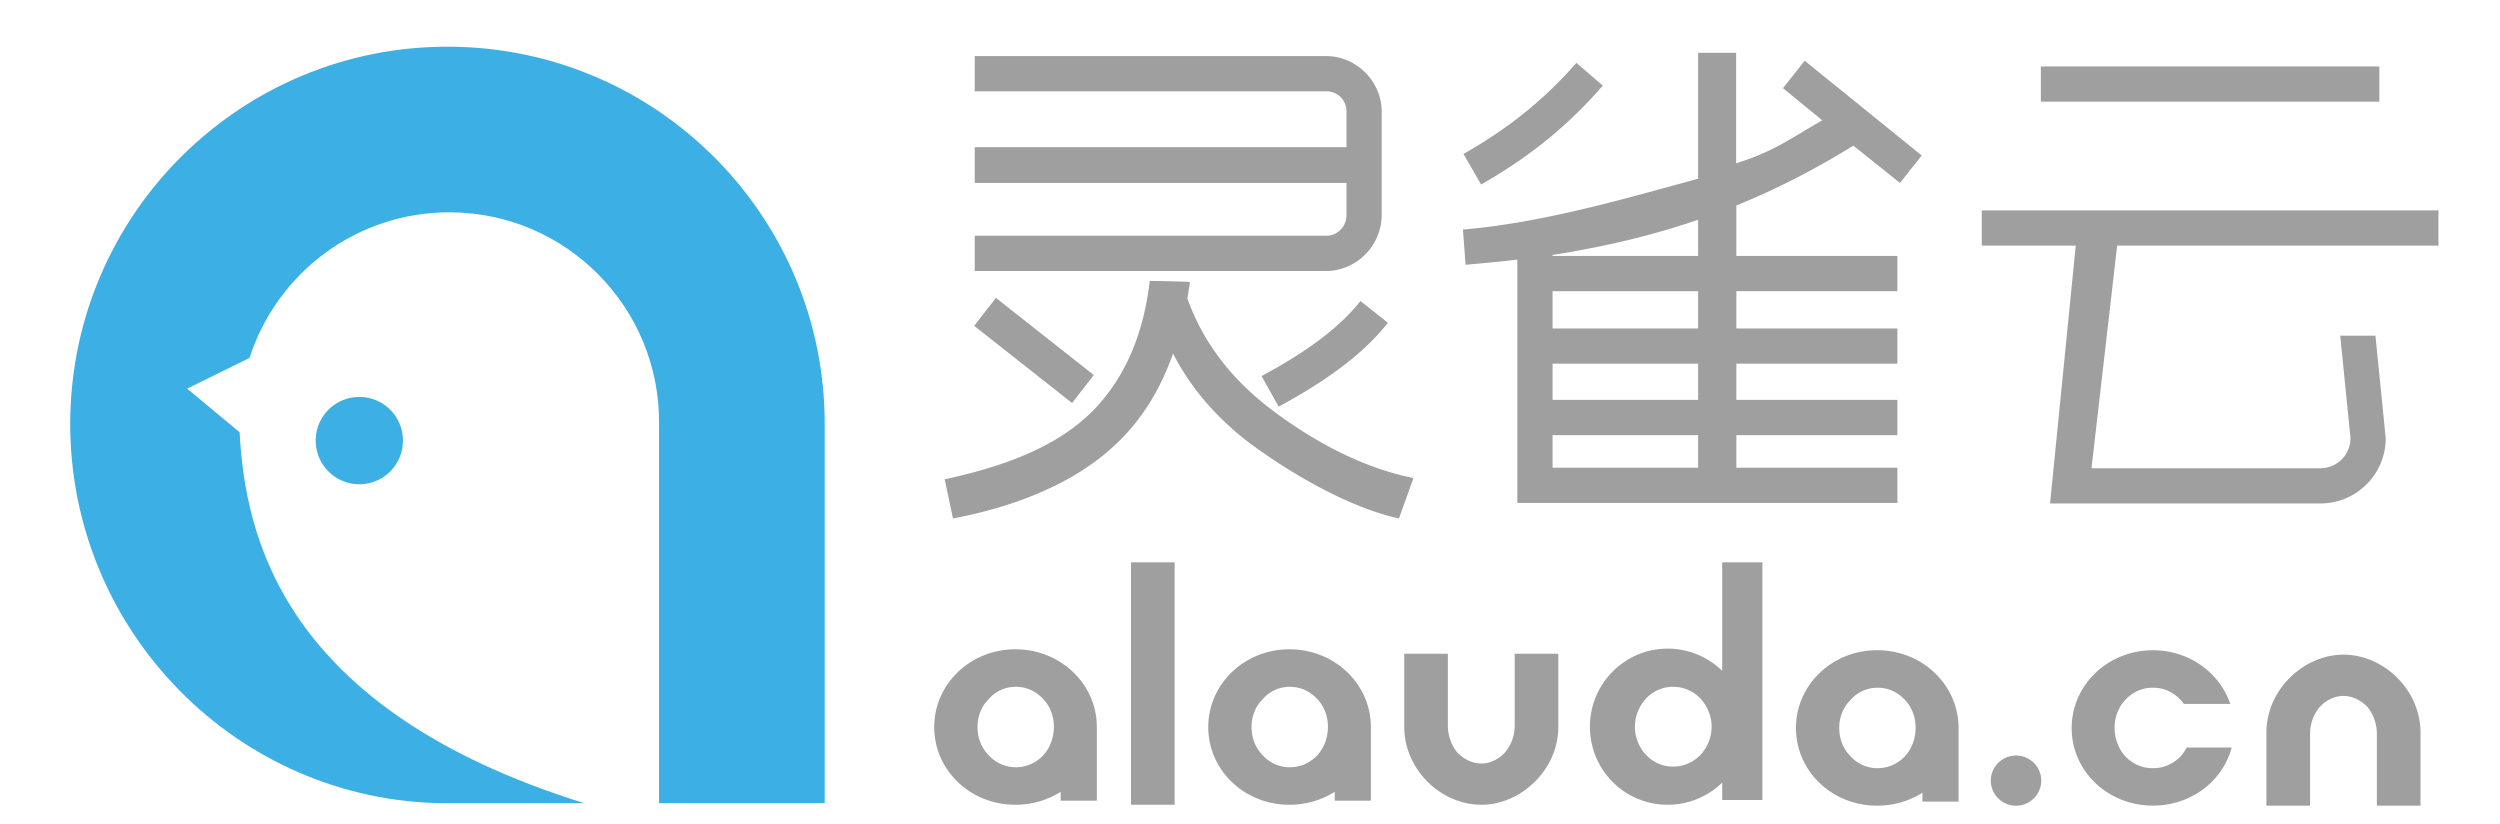 <svg viewBox="240.80 48.00 582.40 192.00" xmlns="http://www.w3.org/2000/svg"><title>alauda.input.svg</title><defs><clipPath id="a" clipPathUnits="userSpaceOnUse"><path d="M0 217.824h800.5V0H0z"/></clipPath></defs><g clip-path="url(#a)" transform="matrix(1.333 0 0 -1.333 0 290.432)"><path fill="#3cafe4" d="M324.776 107.424V41.498h-28.953v66.405c.116 20.25-16.21 36.752-36.453 36.864-16.406.09-30.344-10.61-35.113-25.442l-10.909-5.378 9.17-7.616c.981-18.082 7.37-48.37 60.246-64.833h-24.27c-36.42.2-65.777 30.235-65.574 66.642.2 36.411 29.875 65.767 66.29 65.568 36.41-.194 65.76-29.873 65.566-66.284"/><path fill="#3cafe4" d="M251.064 104.83a7.617 7.617 0 0 0-7.661-7.59c-4.21.026-7.611 3.46-7.582 7.675.016 4.208 3.454 7.607 7.664 7.583a7.611 7.611 0 0 0 7.578-7.669"/><path fill="#9f9fa0" d="M378.304 83.598h7.624V41.227h-7.624zm74.681-28.73c0-7.567-6.557-13.642-13.466-13.642-6.97 0-13.465 6.075-13.465 13.642v12.75h7.625V55.05c0-1.789.657-3.459 1.611-4.648 1.19-1.253 2.741-1.966 4.23-1.966 1.488 0 3.034.713 4.17 1.966 1.012 1.19 1.667 2.86 1.667 4.648v12.568h7.628zm123.746-1.051c0 7.567 6.556 13.642 13.467 13.642 6.971 0 13.464-6.075 13.464-13.642v-12.75h-7.628v12.57c0 1.787-.654 3.457-1.608 4.646-1.193 1.255-2.739 1.966-4.228 1.966-1.488 0-3.039-.71-4.175-1.966-1.012-1.189-1.665-2.859-1.665-4.646v-12.57h-7.627zm-108.399-3.892a6.447 6.447 0 0 1 4.71-2.027c1.787 0 3.512.715 4.762 2.027a7.185 7.185 0 0 1 1.968 4.943c0 1.852-.715 3.575-1.968 4.944a6.567 6.567 0 0 1-4.762 2.03 6.45 6.45 0 0 1-4.71-2.03c-1.25-1.37-1.963-3.092-1.963-4.944 0-1.846.713-3.631 1.963-4.943m13.289-4.826a13.674 13.674 0 0 0-9.533-3.872c-7.509 0-13.583 6.074-13.583 13.64 0 7.507 6.074 13.644 13.583 13.644a13.69 13.69 0 0 0 9.533-3.87v18.957h7.026V42.062h-7.026zm31.897 4.548c-1.311-1.312-2.918-2.027-4.77-2.027-1.722 0-3.454.715-4.642 2.027-1.374 1.37-2.028 3.1-2.028 5.006 0 1.847.654 3.63 2.028 4.943 1.188 1.369 2.92 2.087 4.642 2.087 1.852 0 3.459-.718 4.77-2.087 1.252-1.312 1.906-3.037 1.906-4.887 0-1.907-.654-3.693-1.906-5.063m9.412 5.007c0 7.506-6.315 13.584-14.24 13.584-7.862 0-14.178-6.078-14.178-13.584 0-7.57 6.316-13.585 14.179-13.585 2.945 0 5.664.835 7.924 2.262v-1.546h6.315zm-112.12-4.847c-1.312-1.31-2.92-2.027-4.767-2.027-1.729 0-3.457.717-4.647 2.027-1.37 1.369-2.025 3.099-2.025 5.006 0 1.846.655 3.63 2.026 4.943 1.19 1.369 2.918 2.087 4.647 2.087 1.847 0 3.455-.718 4.767-2.087 1.25-1.312 1.906-3.035 1.906-4.887 0-1.906-.655-3.693-1.906-5.062m9.412 5.006c0 7.505-6.315 13.584-14.239 13.584-7.865 0-14.179-6.08-14.179-13.584 0-7.57 6.314-13.585 14.18-13.585 2.943 0 5.665.835 7.923 2.262v-1.546h6.314zm-57.304-5.006c-1.31-1.31-2.92-2.027-4.767-2.027-1.727 0-3.456.717-4.647 2.027-1.368 1.369-2.024 3.099-2.024 5.006 0 1.846.656 3.63 2.024 4.943 1.19 1.369 2.92 2.087 4.647 2.087 1.847 0 3.457-.718 4.767-2.087 1.25-1.312 1.906-3.035 1.906-4.887 0-1.906-.656-3.693-1.906-5.062m9.413 5.006c0 7.505-6.316 13.584-14.237 13.584-7.866 0-14.181-6.08-14.181-13.584 0-7.57 6.315-13.585 14.18-13.585 2.943 0 5.663.835 7.922 2.262v-1.546h6.316zm190.45-3.588a7.053 7.053 0 0 0-1.083-1.577c-1.312-1.312-2.92-2.027-4.767-2.027l-.028.003-.029-.003c-1.847 0-3.454.715-4.767 2.027-1.25 1.372-1.906 3.156-1.906 5.062 0 1.85.656 3.575 1.906 4.887 1.313 1.369 2.92 2.087 4.767 2.087l.03-.002.027.002c1.847 0 3.455-.718 4.767-2.087.224-.236.42-.488.605-.747h8.107c-1.838 5.438-7.144 9.372-13.507 9.384-6.846-.014-12.478-4.562-13.87-10.648-.015-.07-.039-.128-.053-.194-.013-.074-.022-.154-.035-.225a13.122 13.122 0 0 1-.25-2.513c0-4.763 2.503-8.907 6.315-11.327v.003a15.255 15.255 0 0 1 1.898-1.006c.252-.107.508-.217.767-.314.085-.031.171-.057.255-.09a15.734 15.734 0 0 1 1.527-.445c.104-.024.206-.051.31-.075.227-.048.461-.084.695-.123a9.56 9.56 0 0 1 .588-.084c.201-.025.402-.05.605-.067.35-.026.698-.044 1.054-.048.063 0 .13-.007.194-.01.068.003.13.01.196.01.354.004.703.022 1.052.048.203.018.404.042.606.067.198.02.392.05.586.084.235.039.47.075.697.123.103.024.207.05.308.075.524.124 1.03.274 1.527.446.084.032.17.058.257.089.257.097.511.207.766.314l.284.13a15.3 15.3 0 0 1 1.616.876v-.003c2.862 1.817 4.985 4.607 5.864 7.898zm-25.393-5.744a4.415 4.415 0 0 0-8.831 0 4.416 4.416 0 0 0 8.831 0M350.991 156.141h64.971v6.245c0 1.99-1.539 3.527-3.53 3.527h-61.44v6.154h61.44c5.248 0 9.681-4.433 9.681-9.68v-18.1c0-5.337-4.433-9.773-9.68-9.773H350.99v6.154h61.441c1.991 0 3.53 1.63 3.53 3.618v5.61h-64.97zm17.012-44.701L350.9 124.923l3.8 4.886 17.103-13.483zm33.118 4.705c7.06 3.799 13.302 8.054 17.282 13.121l4.797-3.8c-4.523-5.791-11.4-10.496-19.093-14.66zm136.189 54.113h59.16v-6.154h-59.16zm-10.326-25.157h79.812v-6.151H550.65l-4.488-38.912h40.017a5.252 5.252 0 0 1 5.248 5.248l-1.796 17.919h6.154l1.796-17.919c0-6.244-5.067-11.4-11.402-11.4h-47.257l4.488 45.064h-16.426z"/><path fill="#9f9fa0" d="M427.588 98.11v.235c-8.925 1.784-17.555 6.505-24.687 11.904-7.132 5.397-12.048 11.886-14.748 19.471.169.932.313 1.898.446 2.881-2.34.1-4.68.15-7.024.172-1.05-9.07-4.122-16.385-9.23-21.947-5.782-6.296-14.651-10.146-26.602-12.717l1.446-6.848s7.29 1.286 13.59 3.855c6.36 2.508 11.567 5.785 15.616 9.832 4.047 4.05 7.132 9.092 9.252 15.133a43.993 43.993 0 0 1 5.687-8.433 49.548 49.548 0 0 1 7.422-6.992c5.525-4.175 16.513-11.228 26.375-13.395zm33.164 68.8l-4.617 3.98c-5.248-6.061-11.583-11.31-19.725-15.926l3.076-5.336c8.777 4.974 15.562 10.678 21.266 17.282m-8.778-61.081h25.441v-5.7h-25.441zm0 12.489h25.441v-6.335h-25.441zm0 12.666h25.441v-6.516h-25.441zm0 6.335c9.421 1.465 17.767 3.517 25.441 6.145v-6.326h-25.441zm52.573 19.094l8.146-6.517 3.799 4.798-20.451 16.558-3.8-4.795 6.874-5.611c-6.264-3.616-8.334-5.339-15.057-7.521v19.319h-6.643v-22.016c-10.499-2.805-26.617-7.698-41.099-8.873l.455-6.154c3.076.269 6.155.543 9.048.905V93.975h66.419v6.154h-28.143v5.7h28.143v6.154h-28.143v6.335h28.143v6.15h-28.143v6.516h28.143v6.154h-28.143v8.822c7.227 2.934 13.918 6.419 20.452 10.453"/></g></svg>